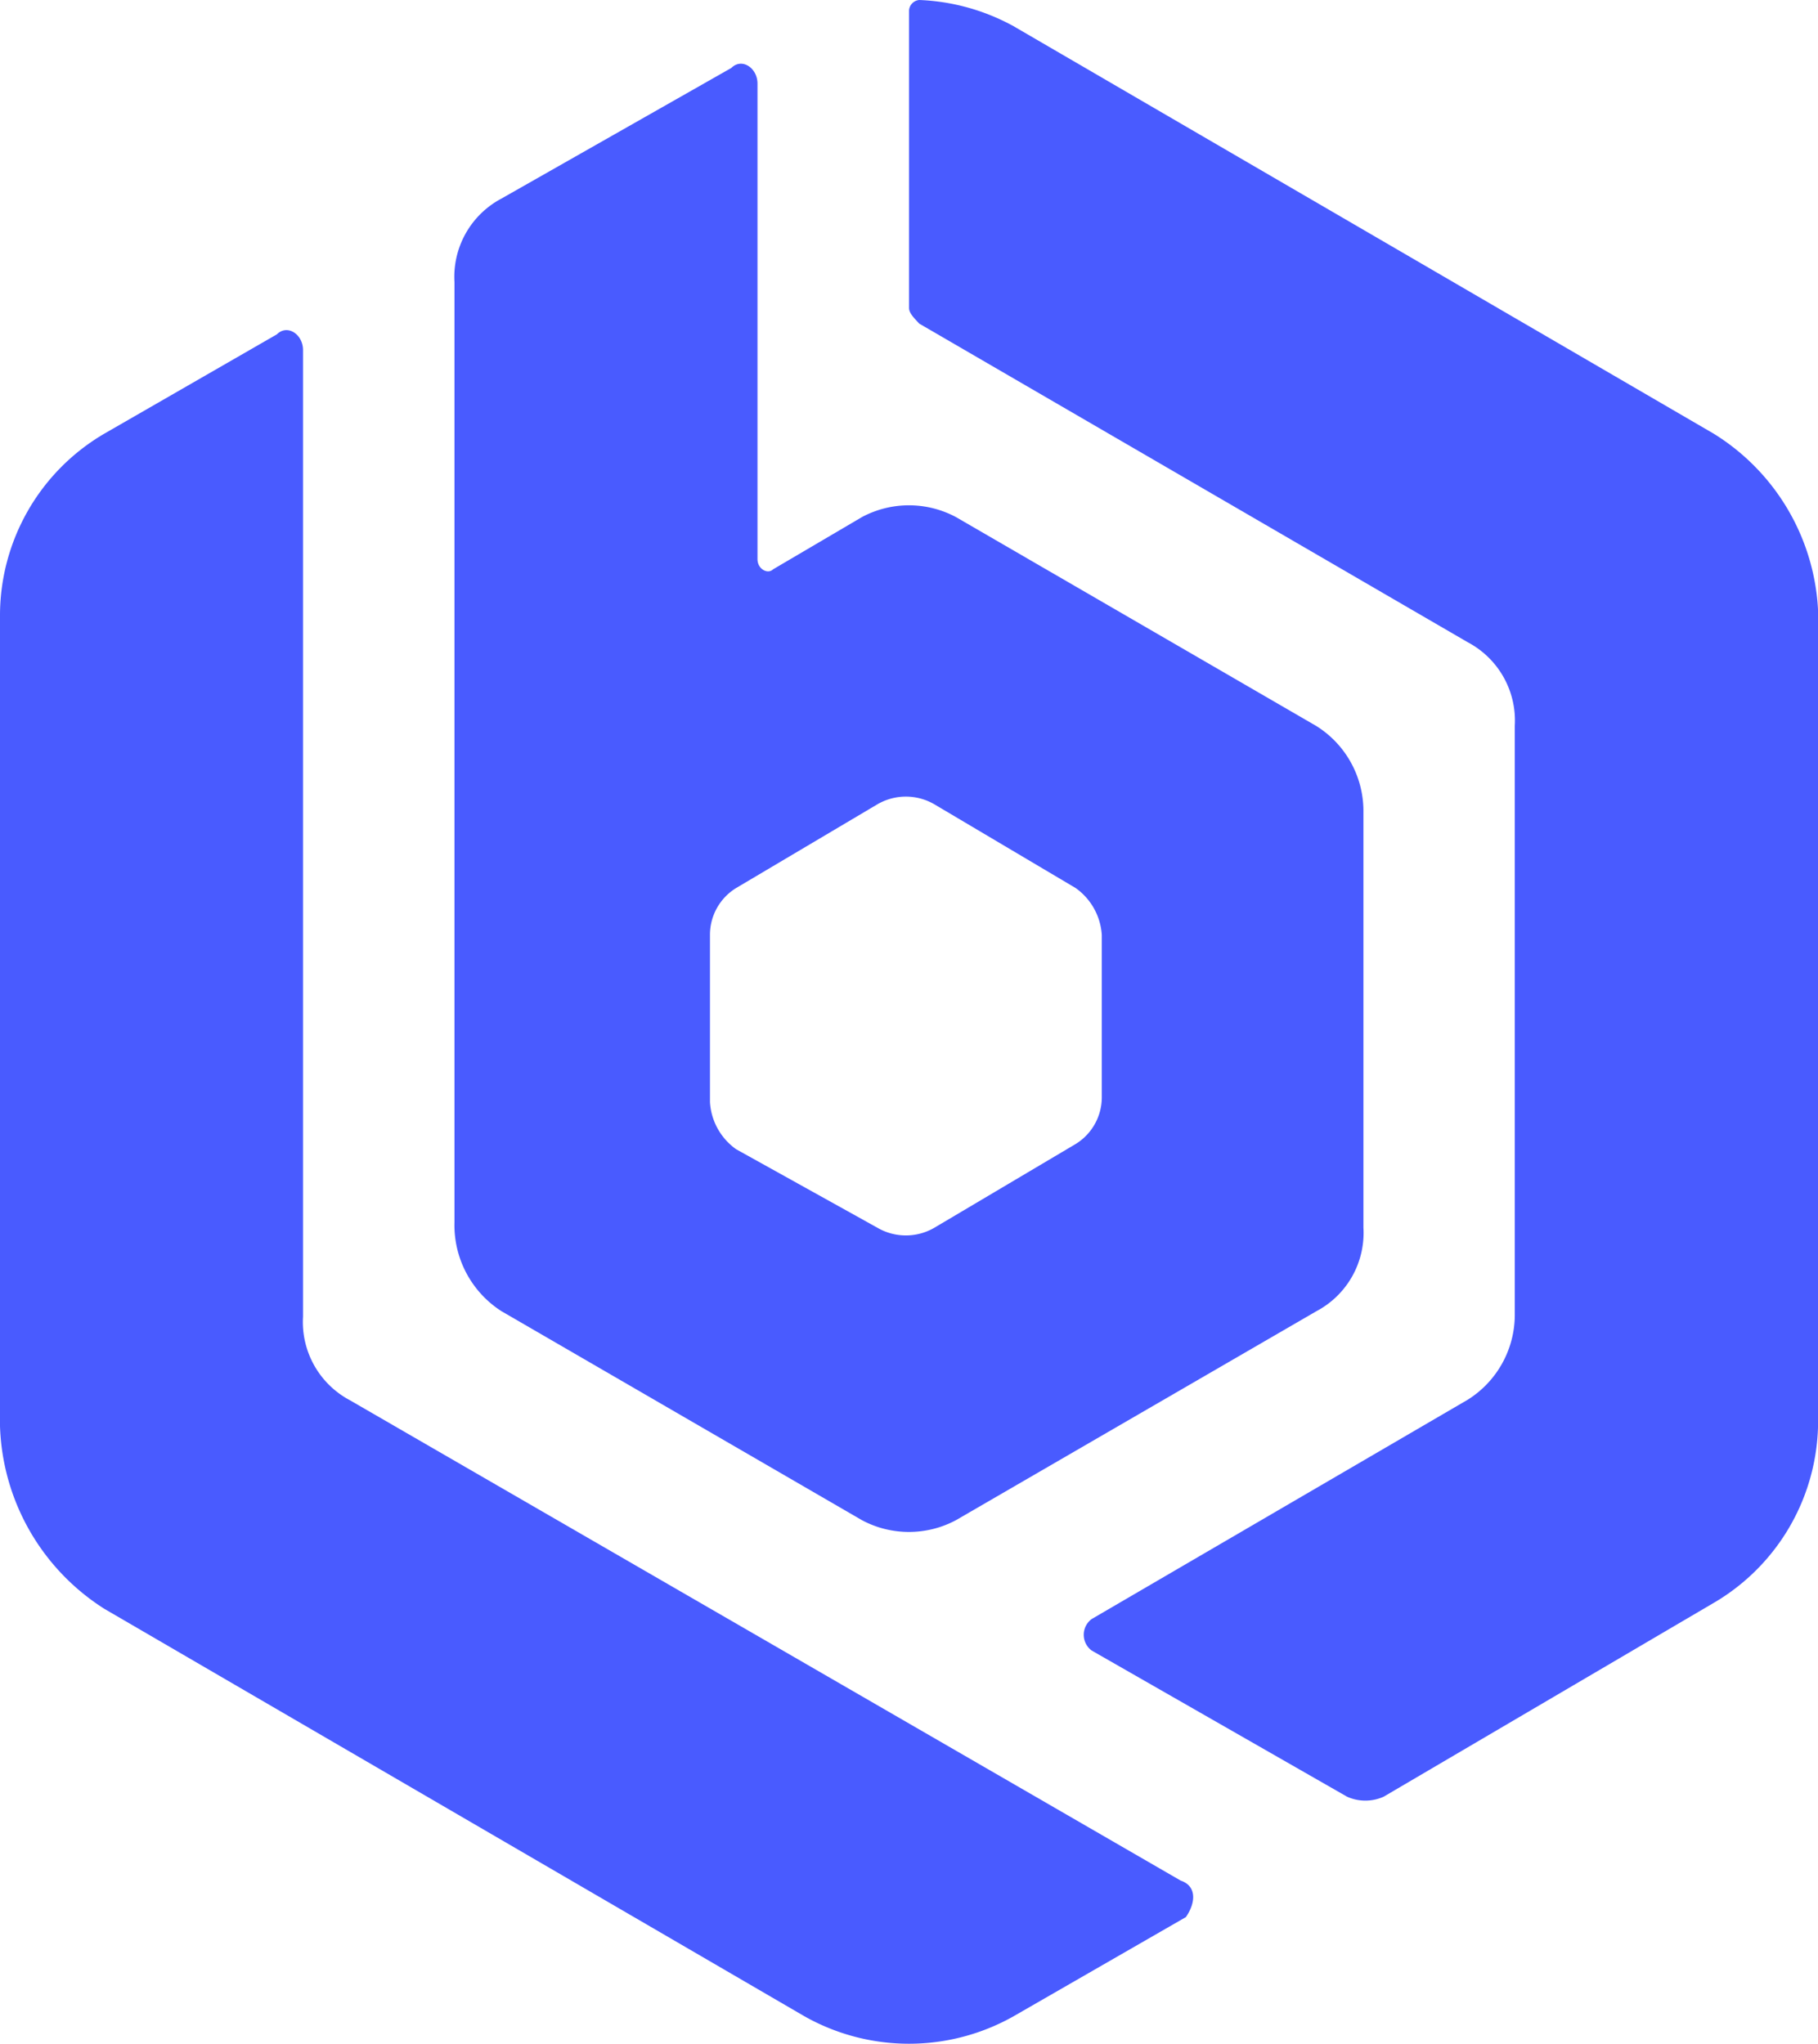 <svg height="20" viewBox="0 0 17.789 20" width="17.789" xmlns="http://www.w3.org/2000/svg"><g fill="#495bff"><path d="m33.553 61.492-8.128-4.7a.867.867 0 0 1 -.46-.818v-9.46c0-.153-.153-.256-.256-.153l-1.687.971a2.062 2.062 0 0 0 -1.022 1.789v7.923a2.2 2.2 0 0 0 1.022 1.789l6.85 3.987a2.082 2.082 0 0 0 2.045 0l1.687-.971c.102-.149.102-.306-.051-.357z" transform="translate(-22 -43.089)"/><path d="m31.16 53.427 3.527 2.045a.976.976 0 0 0 .92 0l3.527-2.045a.867.867 0 0 0 .46-.818v-4.09a.982.982 0 0 0 -.46-.818l-3.527-2.045a.976.976 0 0 0 -.92 0l-.869.511c-.051.051-.153 0-.153-.1v-4.653c0-.153-.153-.256-.256-.153l-2.249 1.278a.867.867 0 0 0 -.46.818v9.2a1 1 0 0 0 .46.87zm2.04-3.681a.537.537 0 0 1 .256-.46l1.38-.818a.554.554 0 0 1 .562 0l1.38.818a.61.61 0 0 1 .256.46v1.585a.537.537 0 0 1 -.256.46l-1.38.818a.554.554 0 0 1 -.562 0l-1.38-.767a.61.61 0 0 1 -.256-.46z" transform="translate(-26.253 -40.596)"/><path d="m47.272 44.243-6.85-3.987a2.083 2.083 0 0 0 -.922-.256.11.11 0 0 0 -.1.1v2.914c0 .051.051.1.1.153l5.367 3.118a.867.867 0 0 1 .46.818v5.776a.982.982 0 0 1 -.46.818l-3.681 2.147a.192.192 0 0 0 0 .307l2.5 1.431a.437.437 0 0 0 .358 0l3.22-1.891a2.062 2.062 0 0 0 1.031-1.791v-7.919a2.159 2.159 0 0 0 -1.023-1.738z" transform="translate(-30.505 -40)"/></g></svg>
